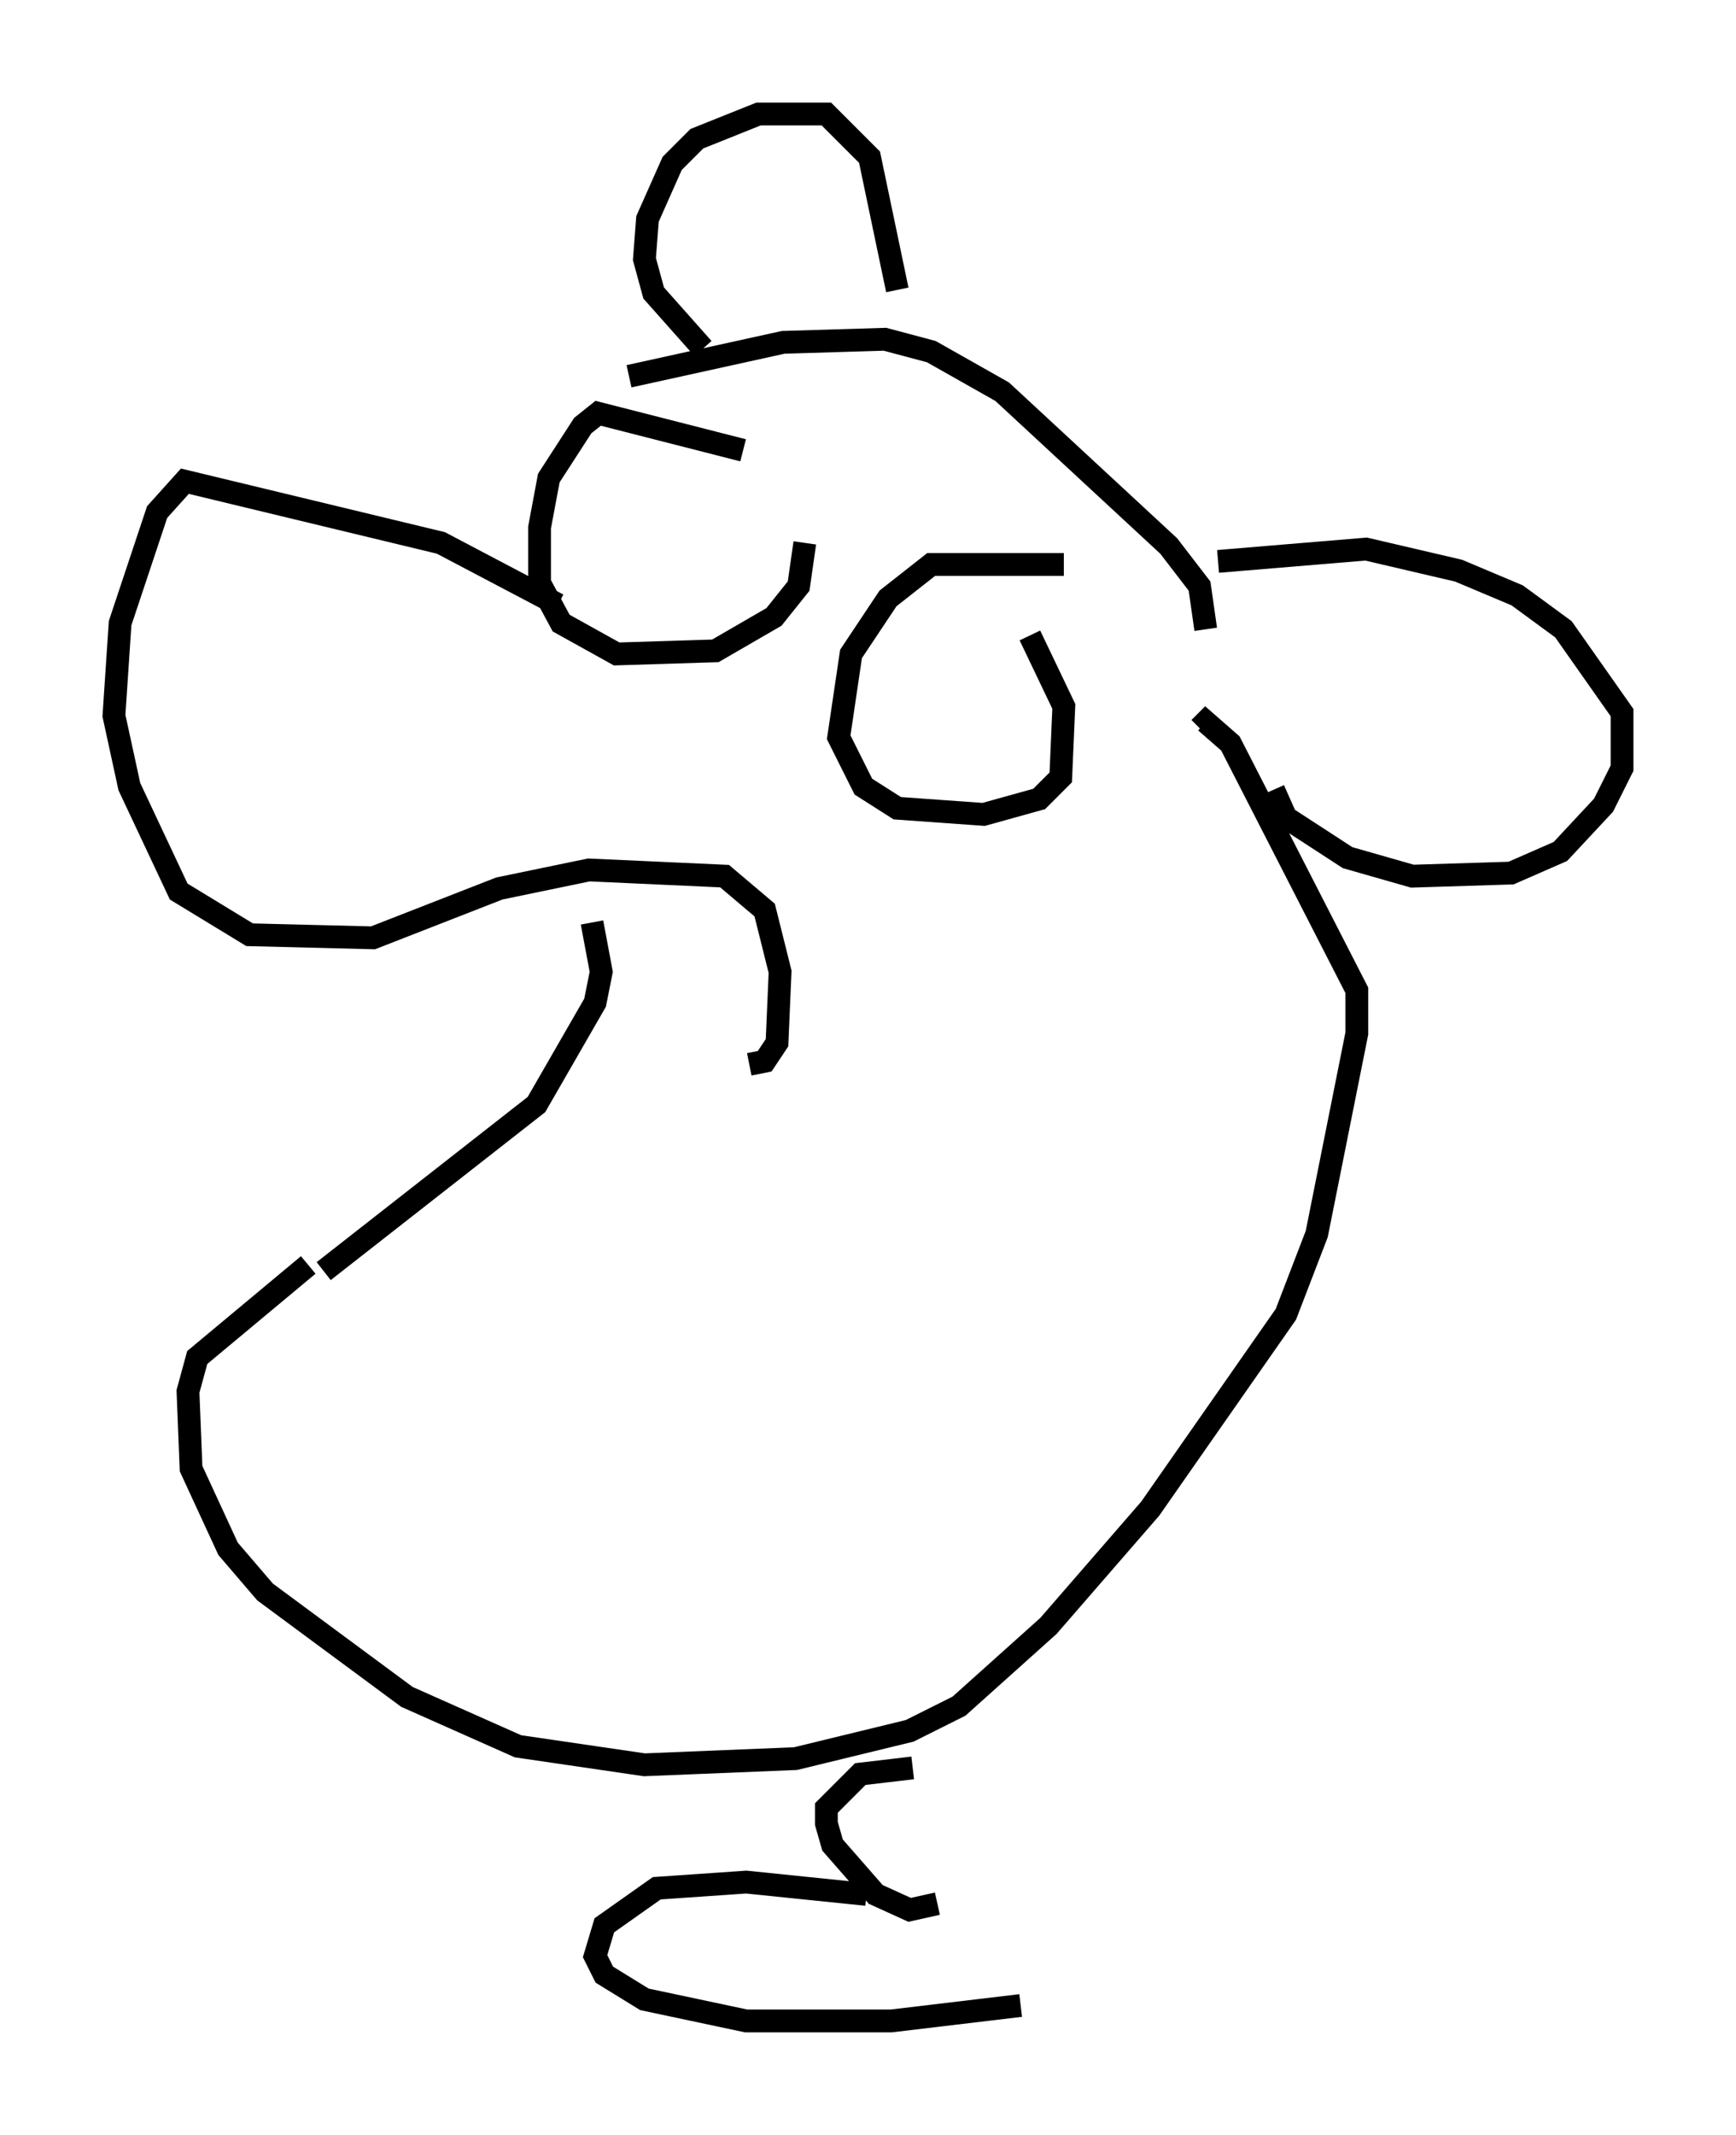 <?xml version="1.0" encoding="utf-8" ?>
<svg baseProfile="full" height="93.626" version="1.1" width="76.17" xmlns="http://www.w3.org/2000/svg" xmlns:ev="http://www.w3.org/2001/xml-events" xmlns:xlink="http://www.w3.org/1999/xlink"><defs /><rect fill="white" height="93.626" width="76.17" x="0" y="0" /><path d="M26.515, 28.274 m-2.03, -1.759 l-5.142, -2.706 -11.231, -2.706 l-1.218, 1.353 -1.624, 4.871 l-0.271, 4.059 0.677, 3.112 l2.165, 4.601 3.112, 1.894 l5.413, 0.135 5.548, -2.165 l3.924, -0.812 5.954, 0.271 l1.759, 1.488 0.677, 2.706 l-0.135, 3.112 -0.541, 0.812 l-0.677, 0.135 m13.802, -21.921 l-5.819, 0.0 -1.894, 1.488 l-1.624, 2.436 -0.541, 3.654 l1.083, 2.165 1.488, 0.947 l3.789, 0.271 2.436, -0.677 l0.947, -0.947 0.135, -3.112 l-1.488, -3.112 m-12.584, -8.119 l-6.36, -1.624 -0.677, 0.541 l-1.488, 2.3 -0.406, 2.165 l0.0, 2.436 0.947, 1.759 l2.436, 1.353 4.33, -0.135 l2.571, -1.488 1.083, -1.353 l0.271, -1.894 m-7.713, -7.307 l6.766, -1.488 4.465, -0.135 l2.03, 0.541 3.112, 1.759 l7.307, 6.766 1.353, 1.759 l0.271, 1.894 m0.541, -2.977 l6.495, -0.541 4.059, 0.947 l2.571, 1.083 2.03, 1.488 l2.571, 3.654 0.0, 2.436 l-0.812, 1.624 -1.894, 2.03 l-2.165, 0.947 -4.33, 0.135 l-2.842, -0.812 -2.706, -1.759 l-0.541, -1.218 m-16.509, -21.921 l-1.218, -5.819 -1.894, -1.894 l-2.977, 0.0 -2.706, 1.083 l-1.083, 1.083 -1.083, 2.436 l-0.135, 1.759 0.406, 1.488 l2.165, 2.436 m-4.871, 25.169 l0.406, 2.165 -0.271, 1.353 l-2.571, 4.465 -9.337, 7.307 m-0.677, -0.271 l-4.871, 4.059 -0.406, 1.488 l0.135, 3.383 1.624, 3.518 l1.624, 1.894 6.225, 4.601 l4.871, 2.165 5.548, 0.812 l6.631, -0.271 5.007, -1.218 l2.165, -1.083 3.924, -3.518 l4.465, -5.142 5.954, -8.525 l1.353, -3.518 1.759, -8.796 l0.0, -1.894 -5.548, -10.825 l-1.083, -0.947 -0.271, 0.271 m-12.584, 45.602 l-2.3, 0.271 -1.488, 1.488 l0.0, 0.677 0.271, 0.947 l1.894, 2.165 1.488, 0.677 l1.218, -0.271 m-3.112, -0.406 l-5.277, -0.541 -3.924, 0.271 l-2.3, 1.624 -0.406, 1.353 l0.406, 0.812 1.759, 1.083 l4.465, 0.947 6.36, 0.0 l5.683, -0.677 " fill="none" stroke="black" stroke-width="1" /></svg>